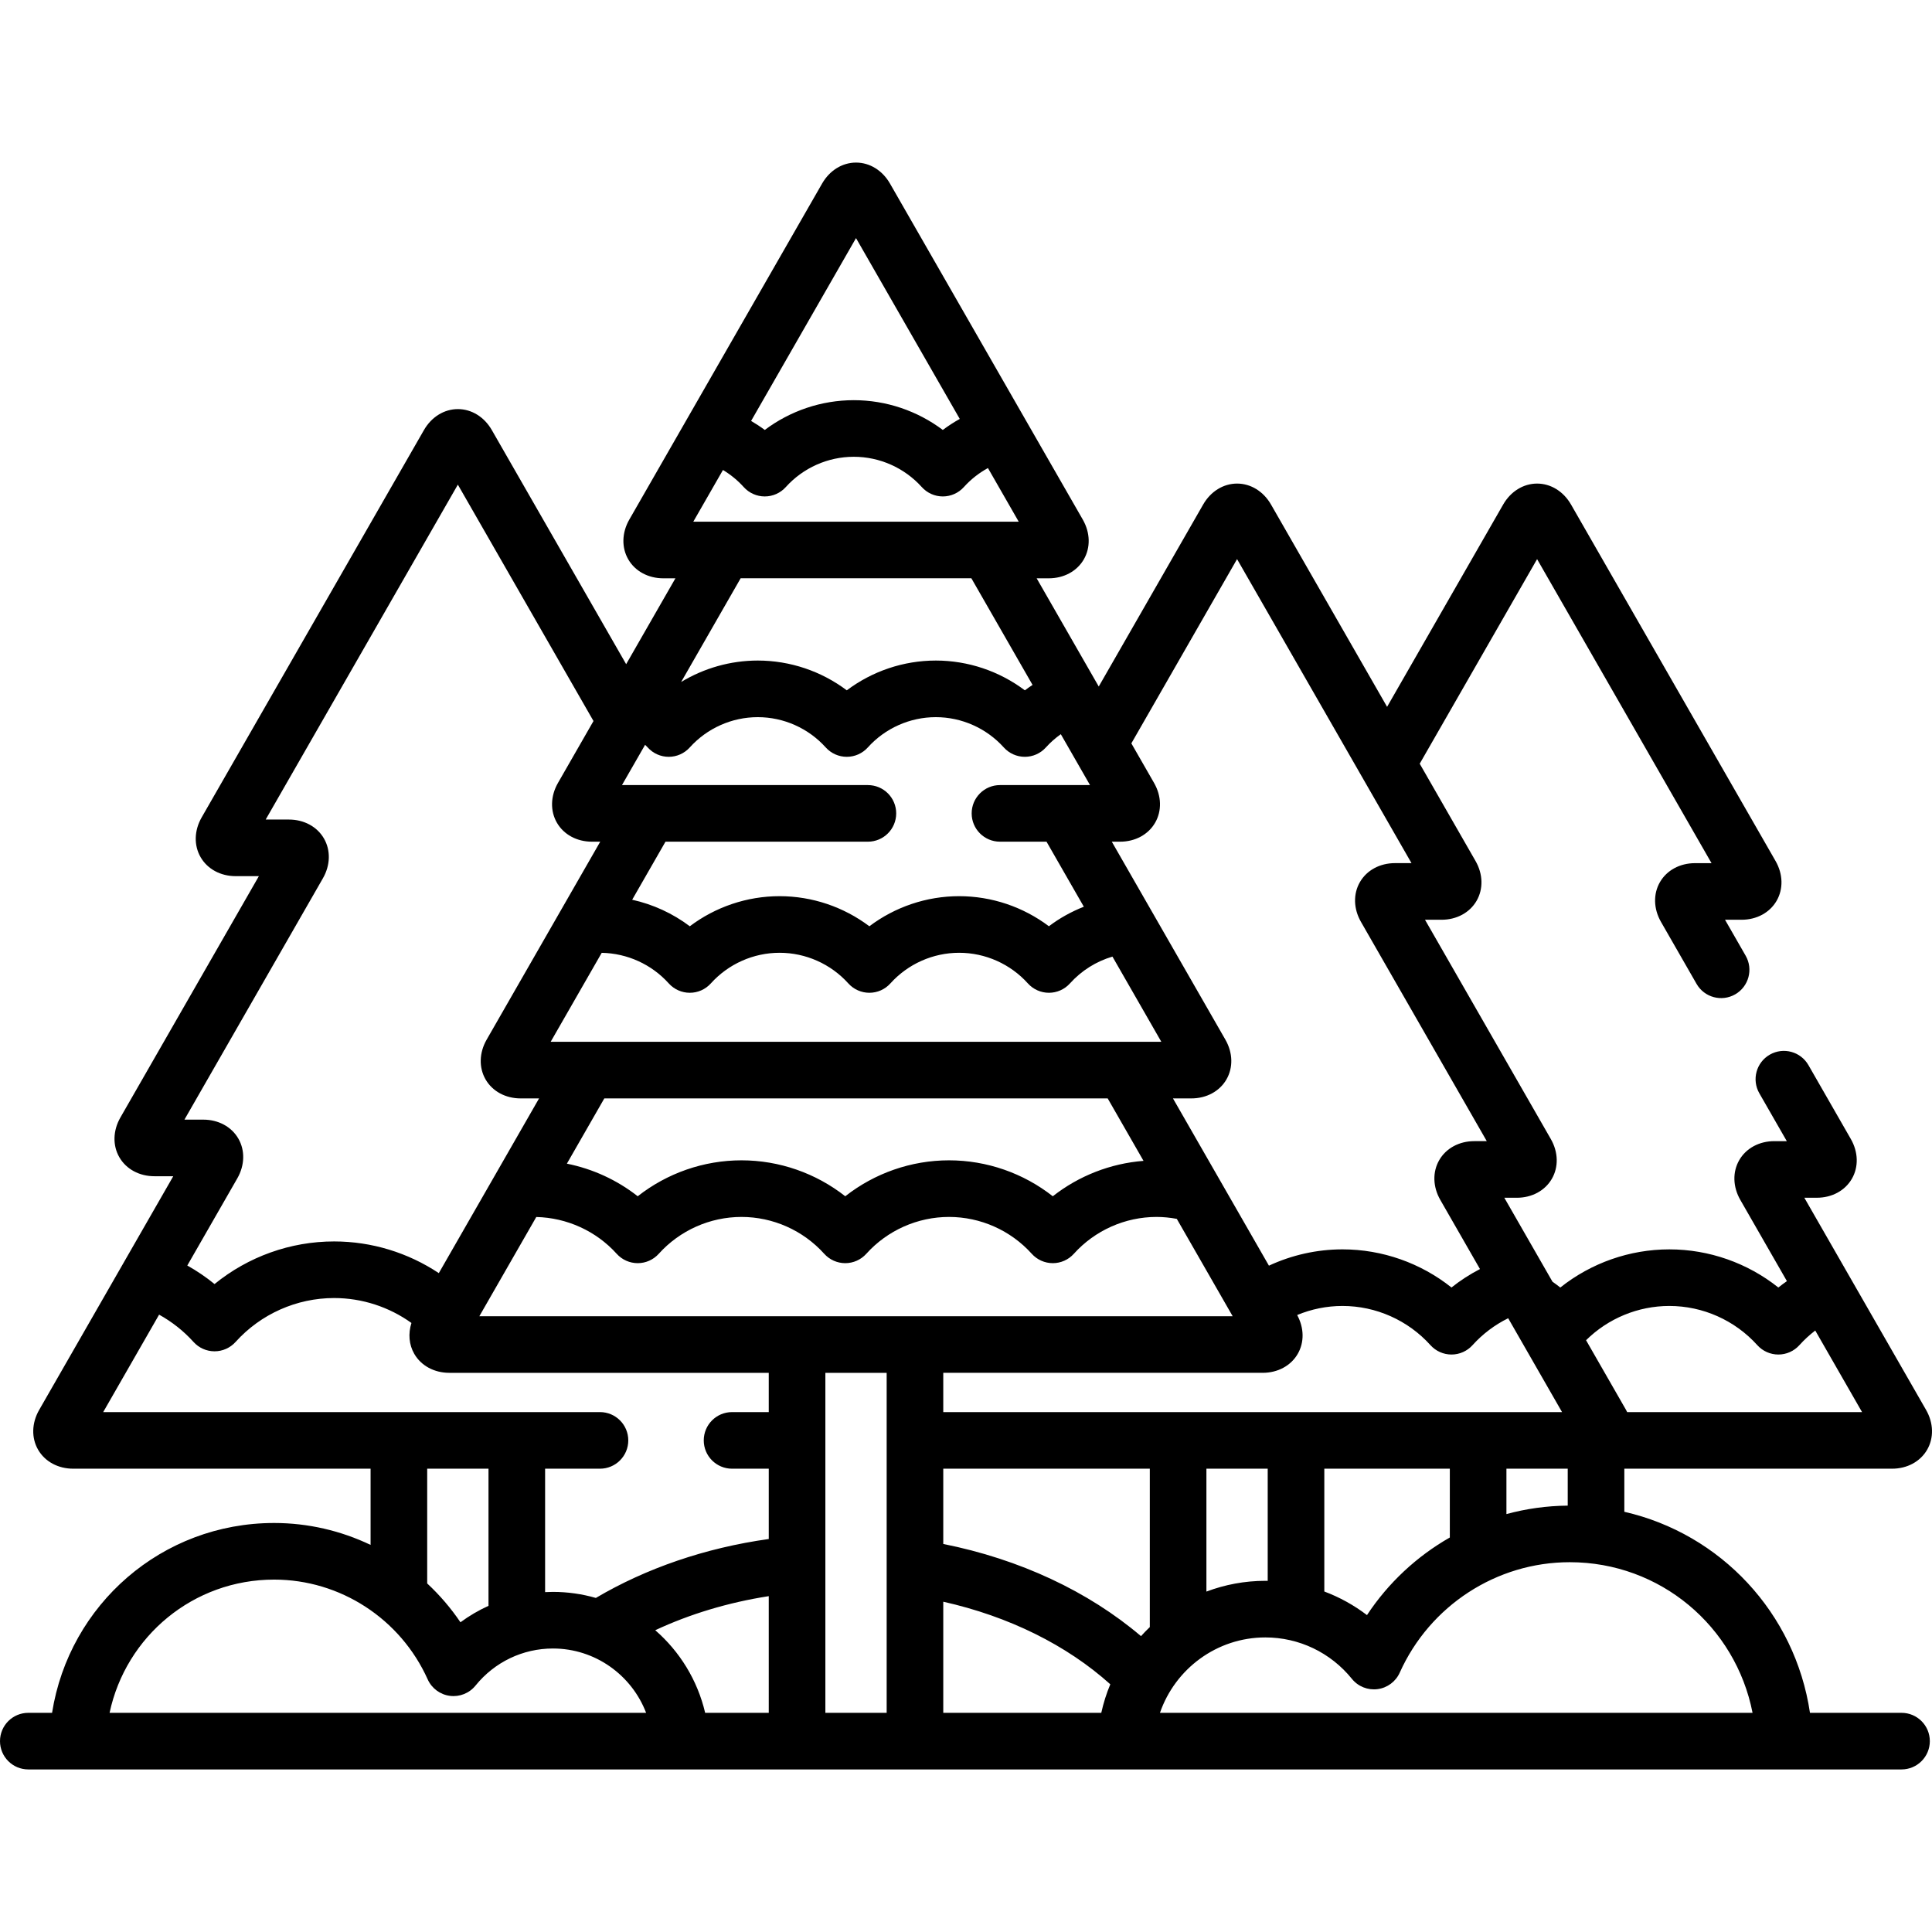 <?xml version="1.0" encoding="iso-8859-1"?>
<!-- Generator: Adobe Illustrator 19.0.0, SVG Export Plug-In . SVG Version: 6.00 Build 0)  -->
<svg version="1.1" id="Capa_1" xmlns="http://www.w3.org/2000/svg" xmlns:xlink="http://www.w3.org/1999/xlink" x="0px" y="0px"
	 viewBox="0 0 512 512" style="enable-background:new 0 0 512 512;" xml:space="preserve">
<g>
	<g>
		<path d="M503.926,453.918h-24.265c-3.949-26.491-23.664-47.444-49.197-53.279v-11.42h70.95c3.999,0,7.473-1.875,9.291-5.016
			c1.819-3.141,1.716-7.086-0.274-10.553l-32.266-56.236h3.302c3.999,0,7.473-1.875,9.291-5.016
			c1.819-3.141,1.716-7.086-0.274-10.554l-11.235-19.58c-2.062-3.593-6.645-4.832-10.238-2.772
			c-3.592,2.061-4.834,6.646-2.773,10.238l7.278,12.684h-3.302c-3.999,0-7.471,1.875-9.29,5.015s-1.717,7.085,0.273,10.555
			l12.351,21.526c-0.773,0.541-1.534,1.1-2.271,1.689c-8.155-6.488-18.343-10.105-28.889-10.105
			c-10.548,0-20.738,3.619-28.894,10.11c-0.676-0.538-1.371-1.049-2.074-1.546l-12.761-22.242h3.301
			c3.999,0,7.473-1.875,9.291-5.016c1.819-3.141,1.716-7.086-0.274-10.553l-33.339-58.106h4.375c3.999,0,7.473-1.875,9.291-5.016
			c1.819-3.141,1.716-7.086-0.274-10.553l-14.795-25.786l31.106-54.214l46.229,80.57h-4.374c-3.998,0-7.471,1.874-9.29,5.015
			c-1.819,3.14-1.717,7.085,0.273,10.555l9.423,16.423c2.061,3.593,6.646,4.834,10.238,2.773c3.593-2.061,4.835-6.645,2.773-10.238
			l-5.467-9.528h4.374c3.999,0,7.473-1.875,9.291-5.016c1.819-3.141,1.716-7.086-0.274-10.553l-54.202-94.466
			c-1.996-3.479-5.357-5.557-8.992-5.558c-0.001,0-0.001,0-0.001,0c-3.635,0-6.997,2.077-8.995,5.557l-30.759,53.61l-30.759-53.609
			c-1.996-3.48-5.358-5.558-8.994-5.558c-3.635,0-6.997,2.077-8.994,5.557l-27.668,48.224l-16.453-28.674h3.203
			c3.999,0,7.473-1.875,9.291-5.016c1.819-3.141,1.716-7.087-0.274-10.553l-51.093-89.047c-1.996-3.48-5.358-5.558-8.994-5.558
			c-3.635,0-6.997,2.077-8.994,5.557l-51.093,89.049c-1.989,3.468-2.091,7.414-0.272,10.554c1.819,3.14,5.292,5.015,9.29,5.015
			h3.202l-13.056,22.755l-35.598-62.041c-1.996-3.479-5.357-5.557-8.992-5.558c-0.001,0-0.001,0-0.001,0
			c-3.635,0-6.997,2.077-8.995,5.557L53.442,216.621c-1.989,3.468-2.091,7.414-0.272,10.554c1.819,3.14,5.292,5.015,9.29,5.015
			h6.146l-36.696,63.955c-1.989,3.468-2.091,7.414-0.273,10.554c1.819,3.14,5.292,5.015,9.29,5.015h4.989l-13.348,23.263
			c-0.004,0.008-0.009,0.016-0.013,0.023l-22.177,38.65c-1.989,3.468-2.091,7.414-0.273,10.554c1.819,3.14,5.292,5.015,9.29,5.015
			h78.815v20.198c-7.849-3.749-16.55-5.809-25.561-5.809c-29.72,0-54.306,21.581-58.852,50.31H7.5c-4.142,0-7.5,3.358-7.5,7.5
			s3.358,7.5,7.5,7.5h13.071h483.354c4.142,0,7.5-3.358,7.5-7.5S508.068,453.918,503.926,453.918z M442.389,346.093
			c8.874,0,17.374,3.788,23.322,10.391c1.422,1.579,3.447,2.481,5.573,2.481c2.125,0,4.151-0.902,5.573-2.481
			c1.289-1.431,2.697-2.722,4.204-3.882l12.403,21.617h-62.256c-0.096-0.189-0.176-0.382-0.284-0.569l-10.601-18.476
			C426.18,349.383,434.121,346.093,442.389,346.093z M399.684,349.343l14.273,24.876H249.975v-10.407h84.645
			c3.999,0,7.473-1.875,9.291-5.016c1.775-3.066,1.706-6.896-0.148-10.302c3.77-1.565,7.845-2.401,12.004-2.401
			c8.874,0,17.374,3.788,23.322,10.391c1.422,1.58,3.448,2.481,5.573,2.481c2.125,0,4.151-0.902,5.573-2.481
			C392.924,353.5,396.135,351.095,399.684,349.343z M415.464,389.22v9.788c-5.564,0.046-11.016,0.818-16.245,2.24V389.22H415.464z
			 M384.218,389.22v18.232c-8.738,4.985-16.302,11.996-21.954,20.567c-3.455-2.638-7.265-4.738-11.307-6.255V389.22h0H384.218z
			 M335.956,389.22v29.727c-0.208-0.003-0.415-0.013-0.623-0.013c-5.486,0-10.749,1.014-15.621,2.851V389.22H335.956z
			 M163.43,332.27c1.422,1.579,3.448,2.481,5.573,2.481c2.125,0,4.151-0.902,5.573-2.481c5.592-6.21,13.583-9.77,21.927-9.77
			s16.335,3.561,21.927,9.77c1.422,1.579,3.448,2.481,5.573,2.481c2.125,0,4.151-0.902,5.573-2.481
			c5.592-6.21,13.583-9.77,21.927-9.77c8.343,0,16.335,3.561,21.927,9.77c1.422,1.579,3.448,2.481,5.573,2.481
			c2.125,0,4.151-0.902,5.573-2.481c5.592-6.21,13.583-9.77,21.927-9.77c1.798,0,3.59,0.183,5.36,0.51l14.805,25.802H127.033
			l15.088-26.295C150.209,322.706,157.98,326.22,163.43,332.27z M150.229,308.382l9.922-17.293h133.399l9.496,16.549
			c-8.779,0.689-17.153,3.973-24.042,9.383c-7.788-6.117-17.475-9.523-27.5-9.523s-19.712,3.406-27.5,9.523
			c-7.788-6.117-17.475-9.523-27.5-9.523s-19.712,3.406-27.5,9.523C163.509,312.706,157.066,309.753,150.229,308.382z
			 M296.822,223.058c3.999,0,7.473-1.875,9.291-5.016c1.819-3.141,1.716-7.087-0.274-10.553L299.821,197l28.013-48.831
			l46.229,80.569h-4.374c-3.998,0-7.471,1.874-9.29,5.015c-1.819,3.14-1.717,7.085,0.273,10.555l33.339,58.106h-3.301
			c-3.998,0-7.471,1.875-9.29,5.015s-1.717,7.085,0.273,10.555l10.516,18.328c-2.665,1.381-5.197,3.01-7.549,4.887
			c-8.156-6.489-18.343-10.106-28.89-10.106c-6.797,0-13.441,1.512-19.491,4.319l-25.431-44.323h4.875
			c3.999,0,7.473-1.875,9.291-5.016c1.819-3.141,1.716-7.086-0.274-10.553l-30.102-52.463H296.822z M226.852,63.099l27.495,47.92
			c-1.561,0.871-3.064,1.841-4.495,2.919c-6.751-5.072-15.029-7.887-23.587-7.887c-8.56,0-16.84,2.815-23.592,7.891
			c-1.157-0.871-2.376-1.653-3.622-2.391L226.852,63.099z M191.593,124.551c2.036,1.229,3.898,2.746,5.505,4.53
			c1.422,1.579,3.448,2.481,5.574,2.481c2.125,0,4.151-0.902,5.573-2.482c4.595-5.103,11.163-8.029,18.02-8.029
			c6.857,0,13.424,2.927,18.02,8.029c1.422,1.58,3.448,2.482,5.573,2.482c2.125,0,4.151-0.902,5.573-2.481
			c1.845-2.049,4.007-3.742,6.384-5.045l8.156,14.214h-86.239L191.593,124.551z M196.277,153.251h61.147l16.215,28.261
			c-0.696,0.455-1.378,0.933-2.043,1.433c-6.751-5.077-15.033-7.893-23.594-7.893s-16.842,2.816-23.593,7.892
			c-6.752-5.075-15.033-7.892-23.593-7.892c-7.218,0-14.233,2.009-20.304,5.679L196.277,153.251z M170.959,197.379
			c0.229,0.235,0.469,0.459,0.689,0.703c1.422,1.58,3.448,2.482,5.573,2.482c2.125,0,4.151-0.902,5.573-2.482
			c4.595-5.102,11.163-8.029,18.02-8.029s13.424,2.927,18.02,8.03c1.422,1.579,3.448,2.481,5.573,2.481
			c2.125,0,4.151-0.902,5.573-2.482c4.595-5.102,11.163-8.029,18.02-8.029s13.424,2.927,18.02,8.029
			c1.422,1.58,3.448,2.482,5.573,2.482c2.126,0,4.151-0.902,5.573-2.482c1.185-1.316,2.521-2.49,3.961-3.517l7.74,13.49h-23.864
			c-4.142,0-7.5,3.358-7.5,7.5c0,4.142,3.358,7.5,7.5,7.5h12.337l9.889,17.235c-3.299,1.3-6.417,3.027-9.259,5.175
			c-6.804-5.126-15.154-7.97-23.787-7.97c-8.635,0-16.987,2.846-23.792,7.975c-6.805-5.129-15.157-7.975-23.792-7.975
			s-16.987,2.846-23.792,7.975c-4.529-3.414-9.744-5.809-15.272-7.031l8.827-15.384h53.642c4.142,0,7.5-3.358,7.5-7.5
			c0-4.142-3.358-7.5-7.5-7.5h-65.171L170.959,197.379z M177.233,260.616c1.422,1.58,3.448,2.481,5.573,2.481
			s4.151-0.902,5.573-2.481c4.646-5.16,11.287-8.119,18.219-8.119c6.932,0,13.572,2.959,18.219,8.119
			c1.422,1.579,3.448,2.481,5.573,2.481c2.126,0,4.151-0.902,5.573-2.481c4.646-5.16,11.287-8.119,18.219-8.119
			c6.932,0,13.573,2.959,18.219,8.119c1.422,1.579,3.448,2.481,5.573,2.481c2.125,0,4.151-0.902,5.573-2.481
			c3.061-3.399,6.959-5.836,11.264-7.106l12.955,22.579H145.933l13.529-23.58C166.232,252.634,172.688,255.567,177.233,260.616z
			 M85.572,232.76c1.991-3.468,2.094-7.414,0.275-10.555c-1.818-3.141-5.292-5.016-9.291-5.016H70.41l50.926-88.757l35.945,62.647
			l-9.415,16.41c-1.989,3.468-2.091,7.414-0.273,10.554c1.819,3.14,5.292,5.015,9.29,5.015h2.185l-30.102,52.464
			c-1.989,3.468-2.091,7.414-0.273,10.554c1.819,3.14,5.292,5.015,9.29,5.015h4.876l-26.566,46.301
			c-8.154-5.415-17.799-8.398-27.744-8.398c-11.601,0-22.799,4.047-31.69,11.294c-2.261-1.844-4.68-3.486-7.222-4.911l13.249-23.09
			c1.991-3.468,2.094-7.414,0.275-10.555c-1.818-3.141-5.292-5.016-9.291-5.016h-4.99L85.572,232.76z M29.037,453.918
			c4.338-20.323,22.201-35.309,43.614-35.309c17.508,0,33.481,10.379,40.693,26.442c1.067,2.377,3.292,4.03,5.876,4.366
			c2.583,0.338,5.157-0.693,6.796-2.719c5.054-6.246,12.535-9.828,20.523-9.828c11.189,0,20.856,7.042,24.688,17.047H29.037z
			 M113.212,419.63v-30.41h0.001h16.245v36.34c-2.615,1.188-5.108,2.643-7.434,4.36C119.468,426.136,116.503,422.694,113.212,419.63
			z M203.729,453.918h-16.854c-2.034-8.672-6.758-16.274-13.227-21.894c9.134-4.271,19.296-7.345,30.081-9.029V453.918z
			 M203.729,374.22h-9.726c-4.142,0-7.5,3.358-7.5,7.5c0,4.142,3.358,7.5,7.5,7.5h9.726v18.634
			c-16.845,2.357-32.499,7.76-45.823,15.617c-3.619-1.038-7.43-1.601-11.366-1.601c-0.697,0-1.391,0.023-2.082,0.058v-32.708h14.544
			c4.142,0,7.5-3.358,7.5-7.5c0-4.142-3.358-7.5-7.5-7.5H27.347l14.817-25.824c3.403,1.886,6.499,4.324,9.119,7.234
			c1.422,1.579,3.448,2.481,5.574,2.481c2.125,0,4.151-0.902,5.573-2.481c6.659-7.396,16.179-11.637,26.117-11.637
			c7.399,0,14.563,2.355,20.491,6.607c-0.899,2.818-0.664,5.751,0.753,8.198c1.819,3.14,5.292,5.015,9.29,5.015h84.646V374.22z
			 M234.975,453.918h-16.245v-90.105h16.245V453.918z M291.849,453.918h-41.874v-29.449c17.363,3.896,32.727,11.499,44.266,21.883
			C293.228,448.77,292.429,451.302,291.849,453.918z M304.712,431.192c-0.81,0.769-1.586,1.575-2.337,2.403
			c-13.976-11.882-32.151-20.39-52.4-24.429V389.22h54.737V431.192z M307.4,453.918c4.028-11.673,15.082-19.984,27.933-19.984
			c8.929,0,17.29,4.003,22.939,10.983c1.639,2.026,4.218,3.057,6.796,2.719c2.584-0.336,4.809-1.989,5.876-4.366
			c7.982-17.781,25.664-29.271,45.047-29.271c23.997,0,43.968,16.997,48.454,39.92H307.4z"/>
	</g>
</g>
<g>
</g>
<g>
</g>
<g>
</g>
<g>
</g>
<g>
</g>
<g>
</g>
<g>
</g>
<g>
</g>
<g>
</g>
<g>
</g>
<g>
</g>
<g>
</g>
<g>
</g>
<g>
</g>
<g>
</g>
</svg>
